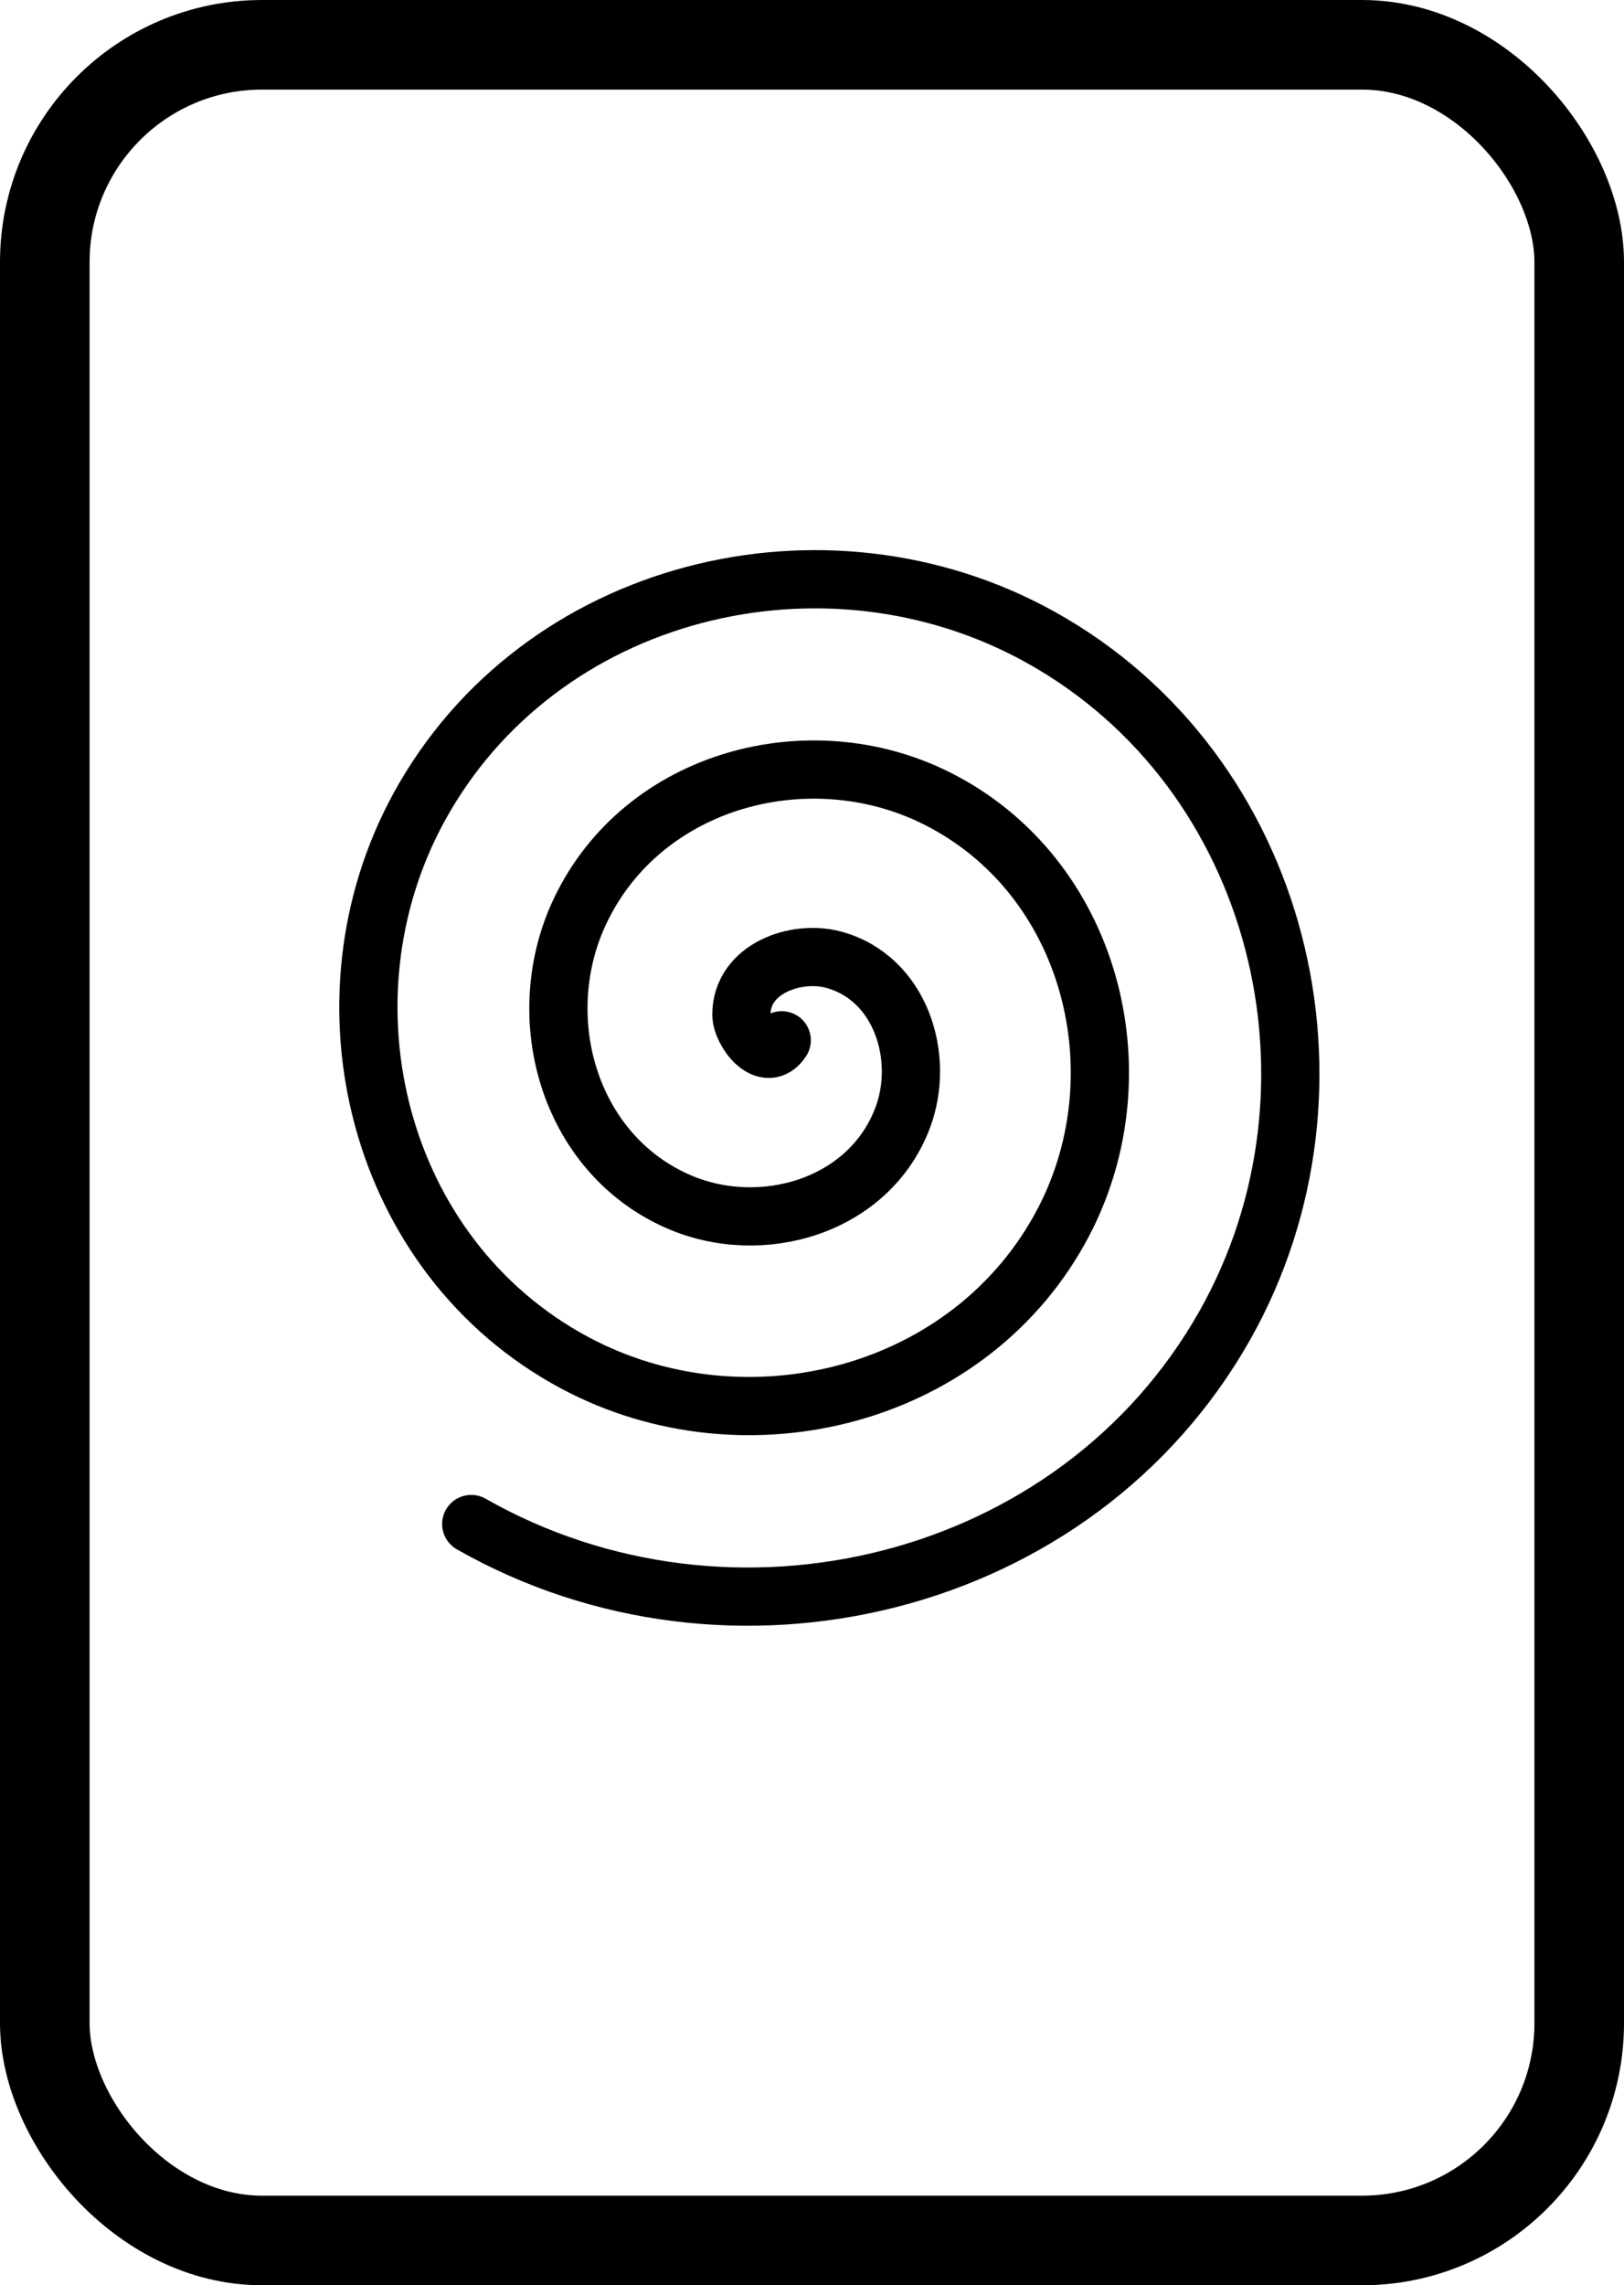 <?xml version="1.0" encoding="UTF-8" standalone="no"?>
<!-- Created with Inkscape (http://www.inkscape.org/) -->

<svg
   width="108.769"
   height="153.034"
   viewBox="0 0 108.769 153.034"
   version="1.1"
   id="svg1"
   inkscape:version="1.4 (86a8ad7, 2024-10-11)"
   sodipodi:docname="ygo-draft-icon.svg"
   xmlns:inkscape="http://www.inkscape.org/namespaces/inkscape"
   xmlns:sodipodi="http://sodipodi.sourceforge.net/DTD/sodipodi-0.dtd"
   xmlns="http://www.w3.org/2000/svg"
   xmlns:svg="http://www.w3.org/2000/svg">
  <sodipodi:namedview
     id="namedview1"
     pagecolor="#ffffff"
     bordercolor="#000000"
     borderopacity="0.25"
     inkscape:showpageshadow="2"
     inkscape:pageopacity="0.0"
     inkscape:pagecheckerboard="0"
     inkscape:deskcolor="#d1d1d1"
     inkscape:document-units="px"
     inkscape:zoom="6.4611111"
     inkscape:cx="8.5898538"
     inkscape:cy="66.938951"
     inkscape:window-width="2560"
     inkscape:window-height="1377"
     inkscape:window-x="-8"
     inkscape:window-y="-8"
     inkscape:window-maximized="1"
     inkscape:current-layer="layer1" />
  <defs
     id="defs1" />
  <g
     inkscape:label="Layer 1"
     inkscape:groupmode="layer"
     id="layer1"
     transform="translate(-35.616,-13.483)">
    <rect
       style="fill:none;stroke:#000000;stroke-width:6;stroke-linecap:round;stroke-linejoin:round;stroke-dasharray:none"
       id="rect1"
       width="102.769"
       height="147.034"
       x="38.616"
       y="16.483"
       ry="14.549" />
    <path
       sodipodi:type="spiral"
       style="fill:none;fill-rule:evenodd;stroke:#000000;stroke-width:3.9;stroke-dasharray:none;stroke-linecap:round"
       id="path1"
       sodipodi:cx="91.711082"
       sodipodi:cy="85.8013"
       sodipodi:expansion="1"
       sodipodi:revolution="3"
       sodipodi:radius="38.493793"
       sodipodi:argument="-16.708105"
       sodipodi:t0="0"
       d="m 91.711,85.801 c -1.043,1.624 -2.704,-0.604 -2.7,-1.733 0.011,-3.059 3.646,-4.343 6.165,-3.666 4.506,1.211 6.166,6.544 4.633,10.597 -2.25,5.949 -9.477,8.032 -15.03,5.6 -7.401,-3.241 -9.915,-12.422 -6.566,-19.462 4.214,-8.859 15.373,-11.808 23.894,-7.533 10.32,5.177 13.705,18.327 8.5,28.327 C 104.473,109.715 89.325,113.537 77.849,107.398 64.599,100.309 60.339,83.157 67.415,70.206 75.456,55.49 94.613,50.792 109.039,58.806 c 16.183,8.99 21.32,30.157 12.367,46.056 -9.939,17.651 -33.116,23.226 -50.489,13.333"
       transform="translate(-3.739,-2.655)" />
  </g>
</svg>
